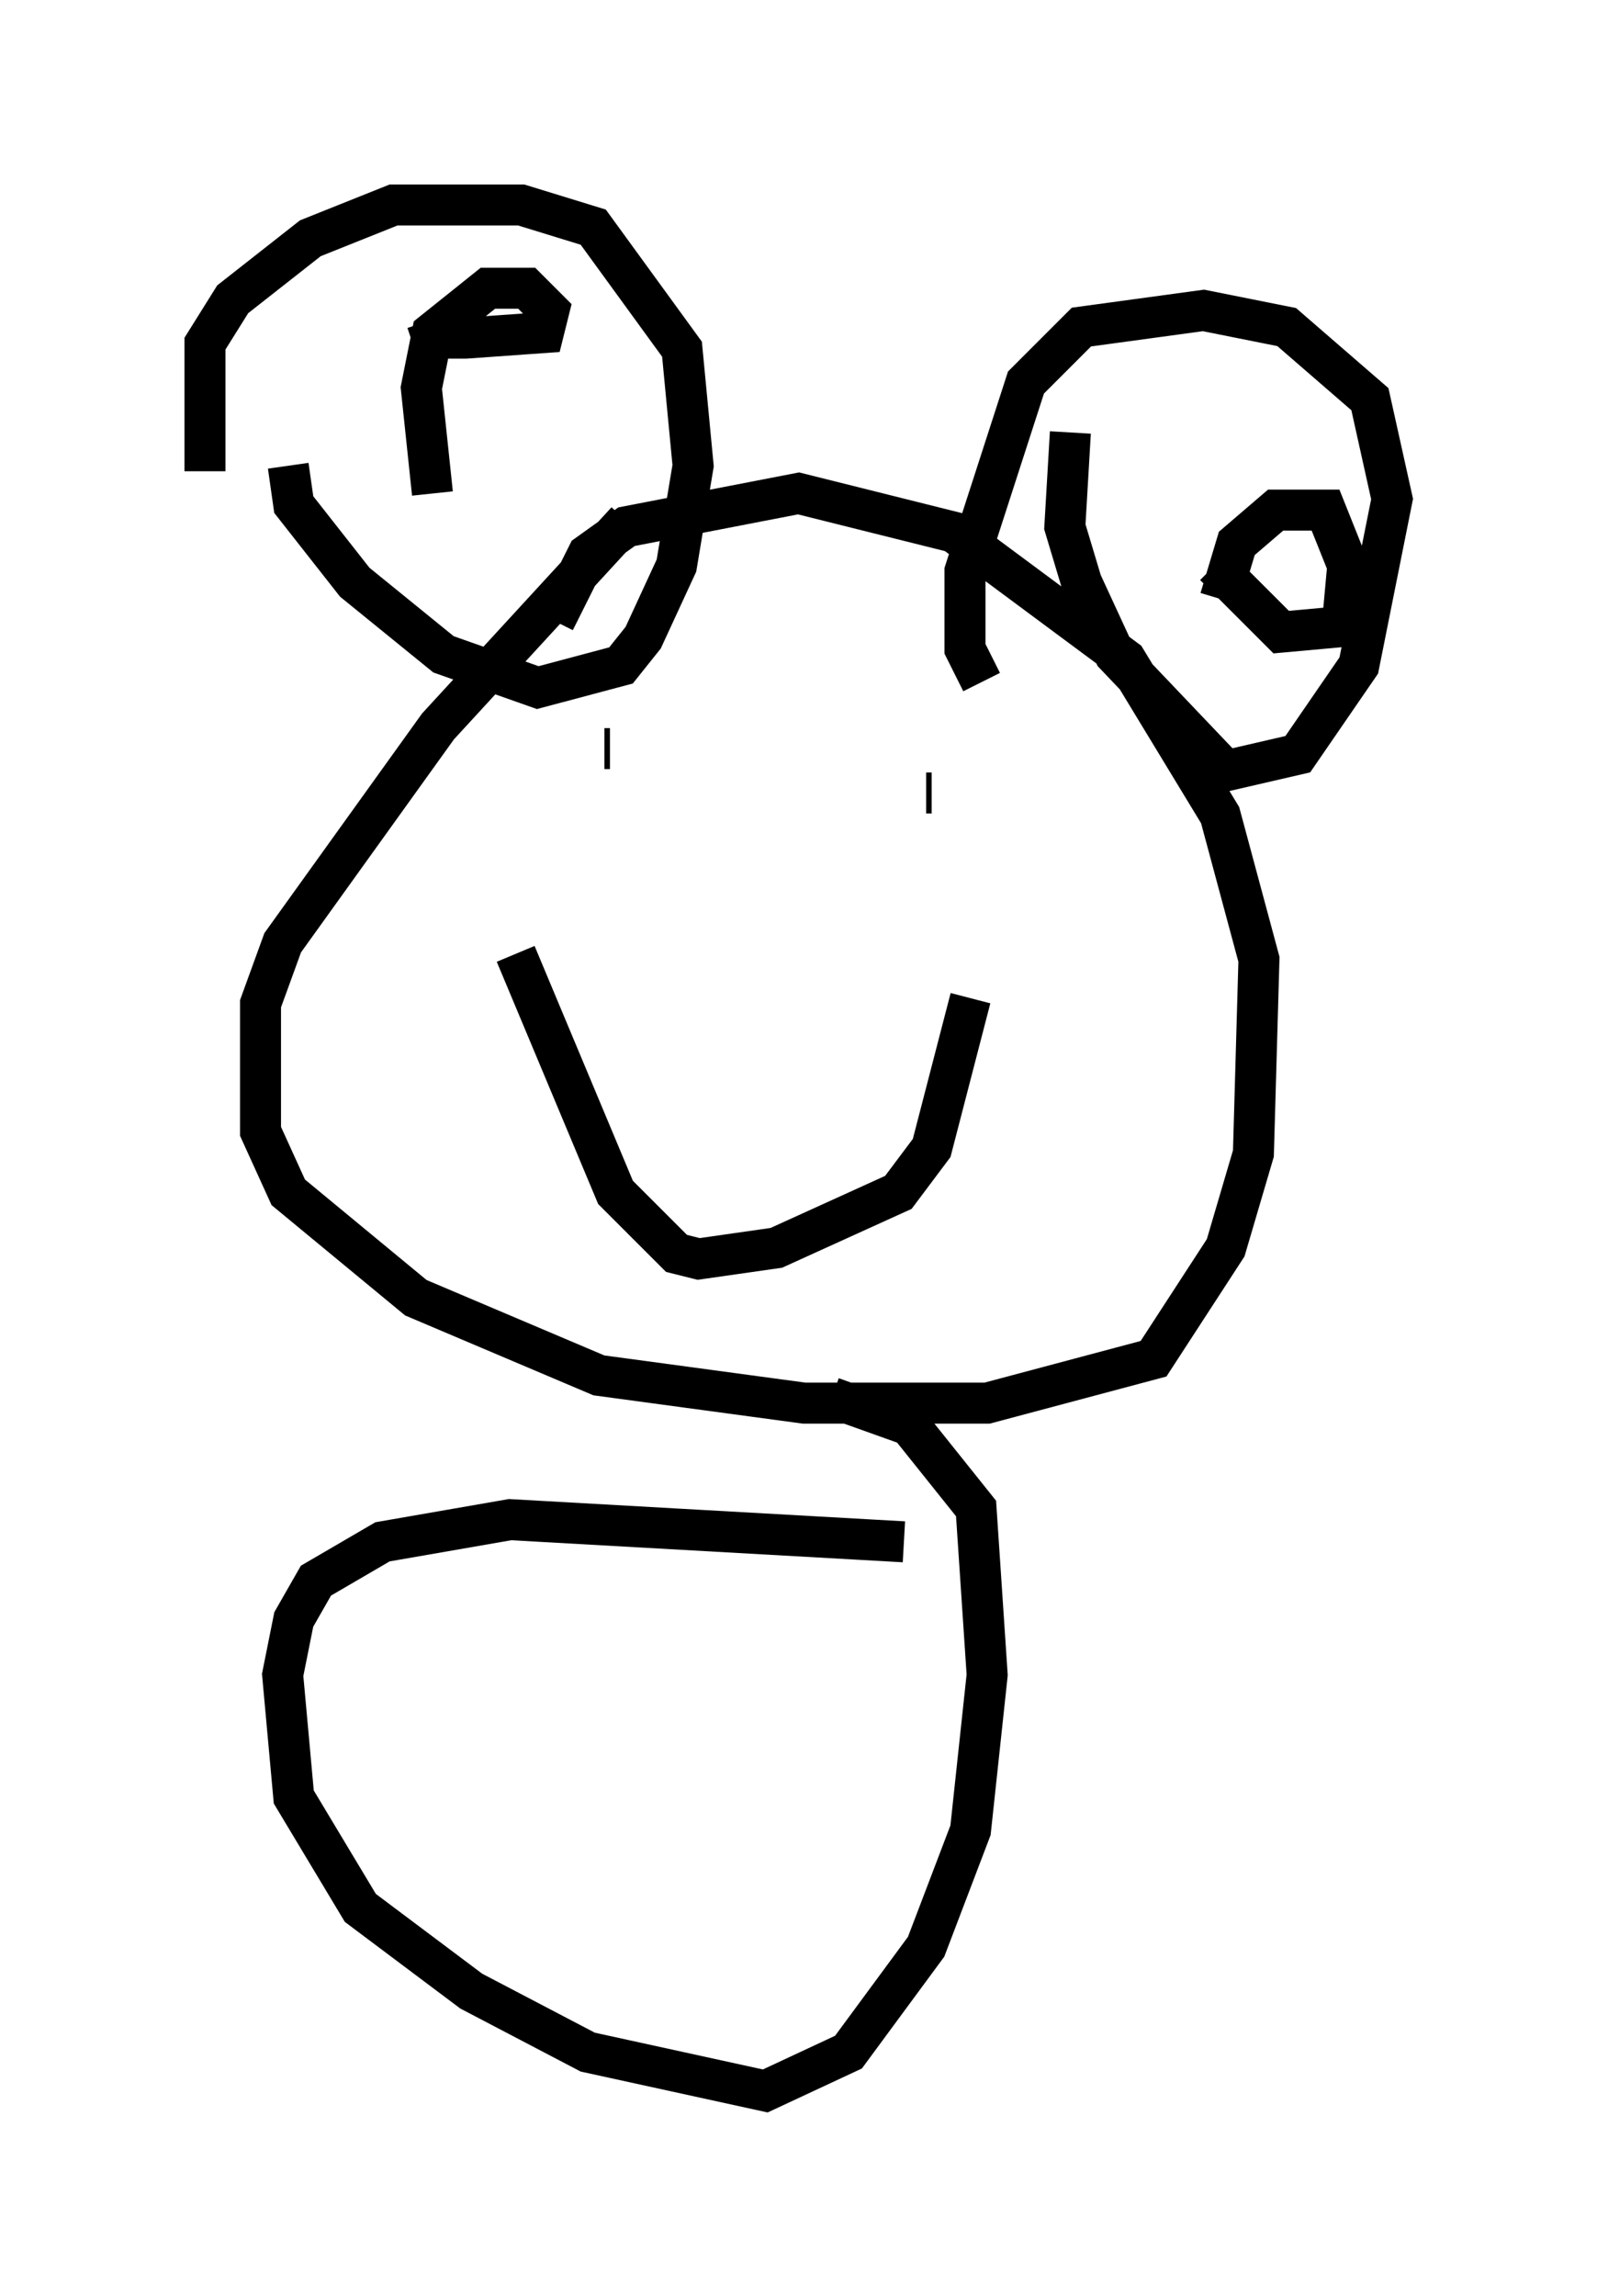 <?xml version="1.0" encoding="utf-8" ?>
<svg baseProfile="full" height="56.008" version="1.1" width="38.958" xmlns="http://www.w3.org/2000/svg" xmlns:ev="http://www.w3.org/2001/xml-events" xmlns:xlink="http://www.w3.org/1999/xlink"><defs /><rect fill="white" height="56.008" width="38.958" x="0" y="0" /><path d="M6.894, 15.013 m-1.894, -3.518 l0.0, -3.112 0.677, -1.083 l1.894, -1.488 2.03, -0.812 l3.112, 0.0 1.759, 0.541 l2.165, 2.977 0.271, 2.842 l-0.406, 2.436 -0.812, 1.759 l-0.541, 0.677 -2.03, 0.541 l-2.3, -0.812 -2.165, -1.759 l-1.488, -1.894 -0.135, -0.947 m3.518, 0.677 l-0.271, -2.571 0.271, -1.353 l1.353, -1.083 0.947, 0.0 l0.541, 0.541 -0.135, 0.541 l-1.894, 0.135 -0.812, 0.0 l-0.135, -0.406 m13.532, 8.796 l-0.406, -0.812 0.0, -1.894 l1.488, -4.601 1.353, -1.353 l2.977, -0.406 2.03, 0.406 l2.03, 1.759 0.541, 2.436 l-0.812, 4.059 -1.488, 2.165 l-1.759, 0.406 -2.706, -2.842 l-0.812, -1.759 -0.406, -1.353 l0.135, -2.3 m3.654, 4.059 l0.406, -1.353 0.947, -0.812 l1.218, 0.0 0.541, 1.353 l-0.135, 1.488 -1.488, 0.135 l-1.624, -1.624 m-14.344, -1.083 l-4.601, 5.007 -3.789, 5.277 l-0.541, 1.488 0.0, 3.112 l0.677, 1.488 3.112, 2.571 l4.465, 1.894 5.007, 0.677 l4.465, 0.0 4.059, -1.083 l1.759, -2.706 0.677, -2.3 l0.135, -4.736 -0.947, -3.518 l-2.3, -3.789 -4.195, -3.112 l-3.789, -0.947 -4.195, 0.812 l-0.947, 0.677 -0.812, 1.624 m1.218, 3.112 l0.135, 0.0 m7.848, 1.083 l-0.135, 0.0 m-10.013, 3.924 l2.436, 5.819 1.488, 1.488 l0.541, 0.135 1.894, -0.271 l2.977, -1.353 0.812, -1.083 l0.947, -3.654 m-1.624, 13.261 l-9.607, -0.541 -3.112, 0.541 l-1.624, 0.947 -0.541, 0.947 l-0.271, 1.353 0.271, 2.977 l1.624, 2.706 2.706, 2.03 l2.842, 1.488 4.33, 0.947 l2.03, -0.947 1.894, -2.571 l1.083, -2.842 0.406, -3.789 l-0.271, -4.059 -1.624, -2.03 l-1.894, -0.677 " fill="none" stroke="black" stroke-width="1" /></svg>